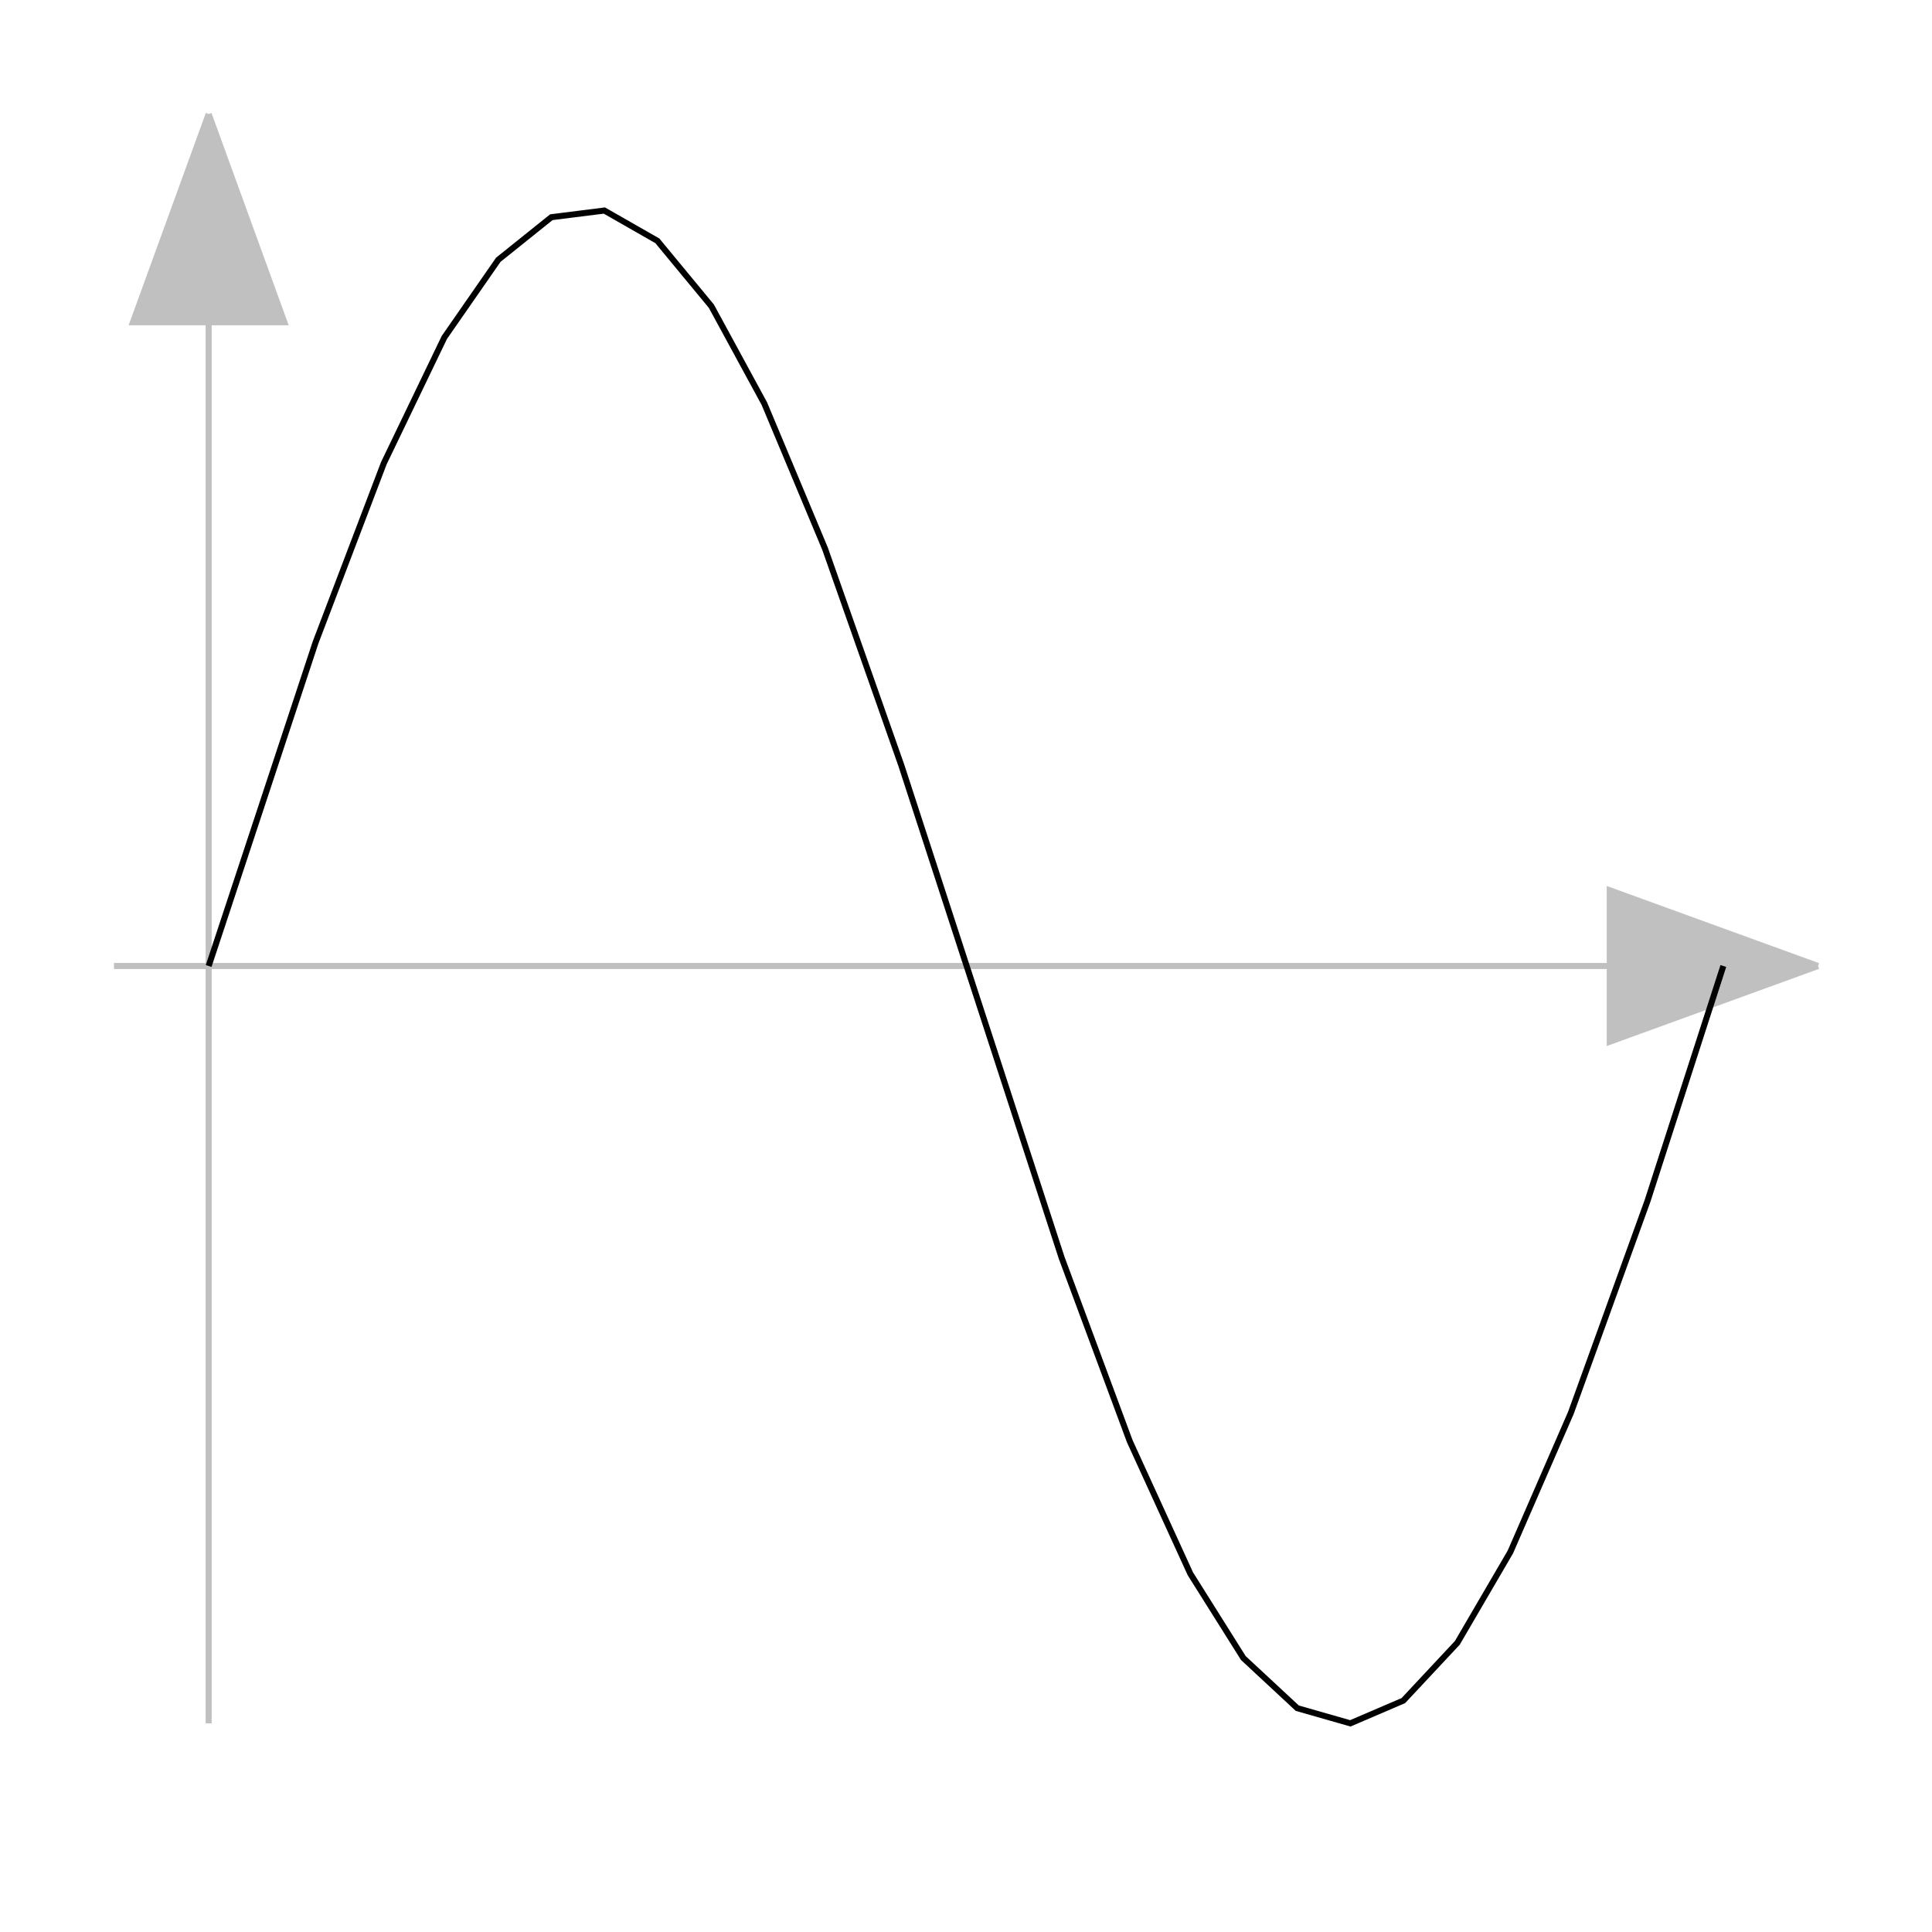 <?xml version="1.0" encoding="utf-8"?>
<!-- Generator: Adobe Illustrator 14.0.0, SVG Export Plug-In . SVG Version: 6.00 Build 43363)  -->
<!DOCTYPE svg PUBLIC "-//W3C//DTD SVG 1.1//EN" "http://www.w3.org/Graphics/SVG/1.1/DTD/svg11.dtd">
<svg version="1.1" id="Calque_1" xmlns="http://www.w3.org/2000/svg" xmlns:xlink="http://www.w3.org/1999/xlink" x="0px" y="0px"
	 width="40px" height="40px" viewBox="0 0 40 40" enable-background="new 0 0 40 40" xml:space="preserve">
<title>Graphic window number 0</title>
<desc>Creator: GL2PS 1.3.2, (C) 1999-2006 Christophe Geuzaine (geuz@geuz.org)
For: Scilab
CreationDate: Fri Sep 16 15:16:43 2011</desc>
<g>
	<line fill="none" stroke="#C0C0C0" stroke-width="0.125" x1="4.32" y1="6.672" x2="4.32" y2="35.68"/>
	<polygon fill="#C0C0C0" points="2.752,6.672 5.888,6.672 4.32,2.36 	"/>
	<polyline fill="none" stroke="#C0C0C0" stroke-width="0.125" points="4.32,2.36 2.752,6.672 5.888,6.672 4.32,2.36 	"/>
	<line fill="none" stroke="#C0C0C0" stroke-width="0.125" x1="2.36" y1="20" x2="33.328" y2="20"/>
	<polygon fill="#C0C0C0" points="33.328,21.568 37.641,20 33.328,18.432 	"/>
	<polyline fill="none" stroke="#C0C0C0" stroke-width="0.125" points="37.641,20 33.328,18.432 33.328,21.568 37.641,20 	"/>
	<polyline fill="none" stroke="#000000" stroke-width="0.125" points="4.32,20 6.535,13.297 7.946,9.592 9.2,6.986 10.317,5.378 
		11.415,4.497 12.513,4.359 13.61,4.986 14.728,6.339 15.825,8.357 17.08,11.356 18.661,15.845 21.979,26.037 23.391,29.84 
		24.645,32.583 25.742,34.328 26.859,35.366 27.957,35.68 29.055,35.209 30.172,34.014 31.27,32.133 32.524,29.251 34.111,24.861 
		35.68,20 	"/>
</g>
</svg>
